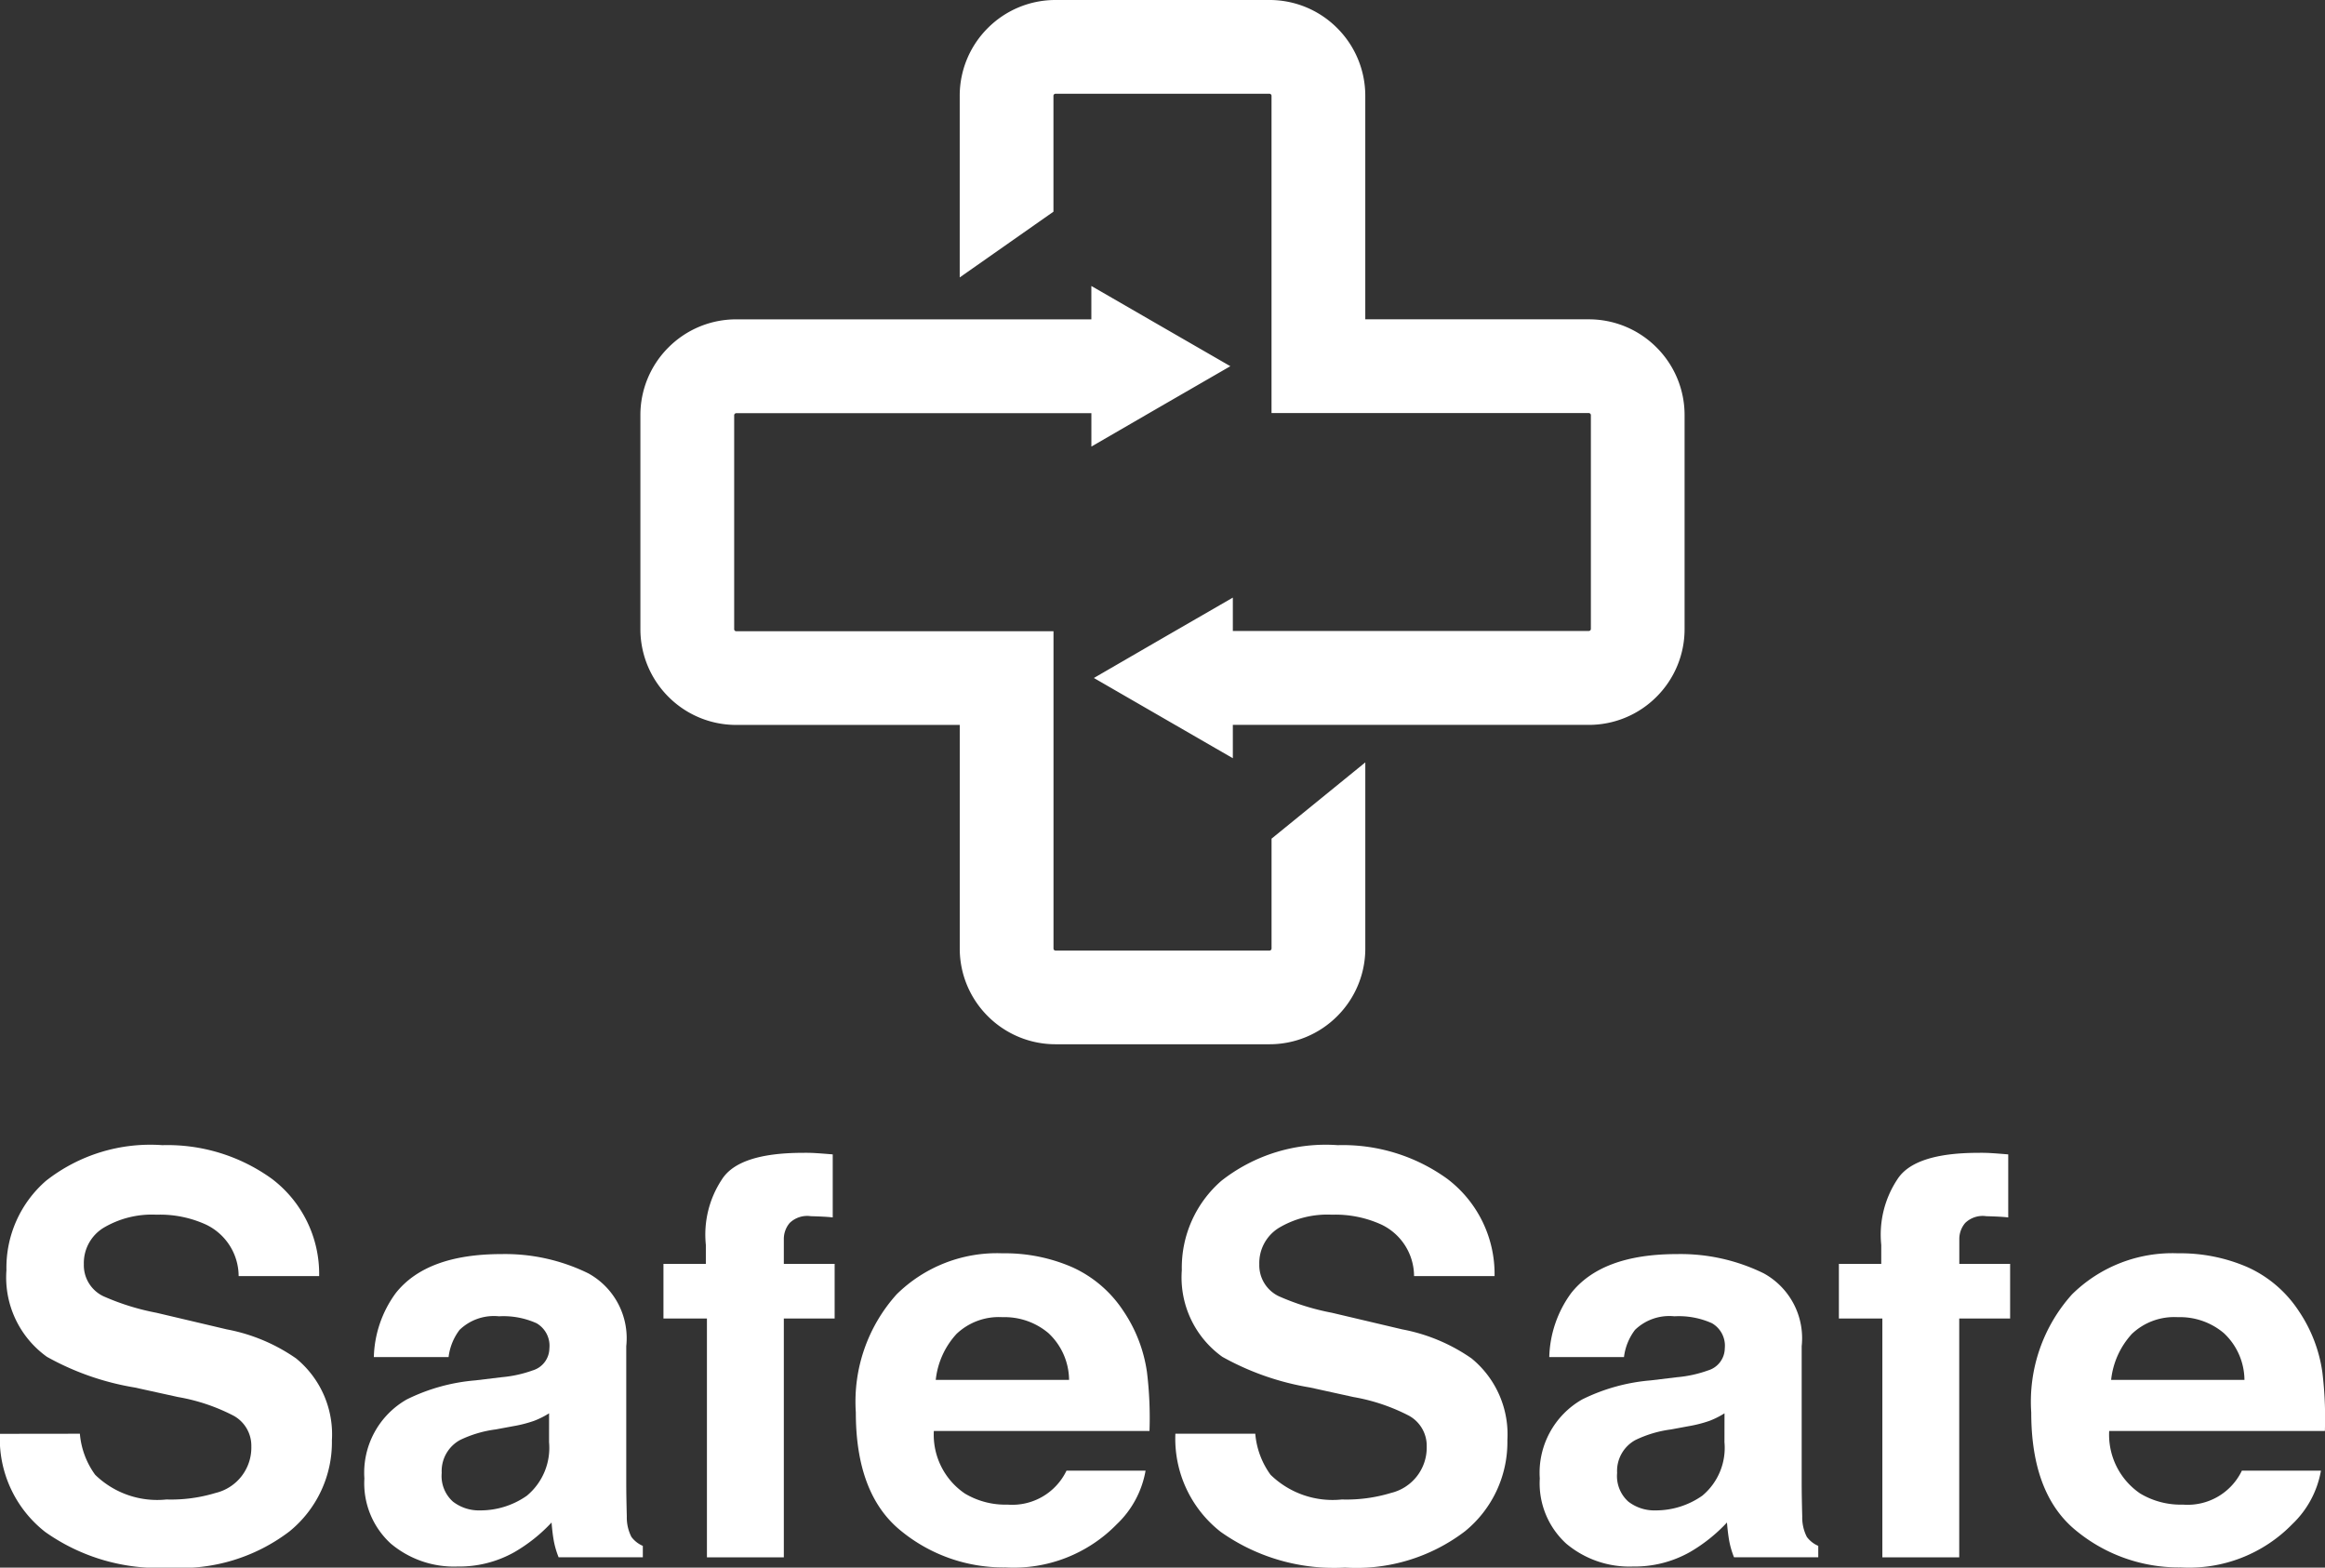 <svg id="Group_289" data-name="Group 289" xmlns="http://www.w3.org/2000/svg" width="92.424" height="62.317" viewBox="0 0 92.424 62.317">
  <rect x="0" y="0" width="92.424" height="62.317" fill="#333333" stroke="none"/>
  <g id="Group_287" data-name="Group 287" transform="translate(25.458)">
    <path id="Path_81" data-name="Path 81" d="M167.452-37.031l-2.762,1.595-2.762,1.6v-1.327H147.806a.078.078,0,0,0-.053.025.079.079,0,0,0-.025.053v8.512a.08.08,0,0,0,.025.054.077.077,0,0,0,.053.024h12.616v12.616a.079.079,0,0,0,.024.054.081.081,0,0,0,.054.024h8.512a.077.077,0,0,0,.053-.024.078.078,0,0,0,.025-.054v-4.371l3.727-3.032v7.4a3.794,3.794,0,0,1-1.117,2.689,3.794,3.794,0,0,1-2.688,1.116H160.5a3.8,3.8,0,0,1-2.689-1.116,3.793,3.793,0,0,1-1.116-2.689v-8.889h-8.889a3.794,3.794,0,0,1-2.689-1.116A3.8,3.8,0,0,1,144-26.577v-8.512a3.792,3.792,0,0,1,1.116-2.688,3.794,3.794,0,0,1,2.689-1.116h14.122V-40.22l2.762,1.595Z" transform="translate(-144.001 51.588)" fill="#fff" fill-rule="evenodd"/>
    <path id="Path_82" data-name="Path 82" d="M168.676-51.29v-7.223a3.794,3.794,0,0,1,1.116-2.689,3.794,3.794,0,0,1,2.689-1.116h8.512a3.792,3.792,0,0,1,2.688,1.116,3.8,3.8,0,0,1,1.117,2.689v8.889h8.889a3.793,3.793,0,0,1,2.688,1.116,3.792,3.792,0,0,1,1.116,2.688v8.512a3.793,3.793,0,0,1-1.116,2.689,3.793,3.793,0,0,1-2.688,1.116H179.533v1.326l-2.762-1.595-2.762-1.595,2.762-1.6,2.762-1.595v1.326h14.154a.078.078,0,0,0,.054-.024.08.08,0,0,0,.025-.054V-45.82a.079.079,0,0,0-.025-.053.079.079,0,0,0-.054-.025H181.071V-58.513a.08.08,0,0,0-.025-.054.077.077,0,0,0-.054-.024h-8.512a.079.079,0,0,0-.054.024.081.081,0,0,0-.024.054v4.61Z" transform="translate(-155.983 62.318)" fill="#fff" fill-rule="evenodd"/>
  </g>
  <g id="Group_288" data-name="Group 288" transform="translate(0 45.522)">
    <path id="Path_83" data-name="Path 83" d="M97.688,37.645a3.236,3.236,0,0,0,.607,1.631,3.531,3.531,0,0,0,2.834.983A6.1,6.1,0,0,0,103.081,40a1.853,1.853,0,0,0,1.423-1.847,1.362,1.362,0,0,0-.7-1.221,7.578,7.578,0,0,0-2.21-.745l-1.724-.379a10.723,10.723,0,0,1-3.491-1.22,3.881,3.881,0,0,1-1.61-3.446,4.575,4.575,0,0,1,1.575-3.553,6.712,6.712,0,0,1,4.625-1.415,7.09,7.09,0,0,1,4.346,1.334A4.741,4.741,0,0,1,107.2,31.38h-3.2a2.279,2.279,0,0,0-1.285-2.042,4.4,4.4,0,0,0-1.982-.4,3.769,3.769,0,0,0-2.1.519,1.641,1.641,0,0,0-.787,1.448,1.365,1.365,0,0,0,.775,1.274,9.635,9.635,0,0,0,2.115.659l2.794.659a7.116,7.116,0,0,1,2.754,1.155,3.9,3.9,0,0,1,1.423,3.252,4.569,4.569,0,0,1-1.687,3.624,7.12,7.12,0,0,1-4.765,1.441,7.79,7.79,0,0,1-4.946-1.42,4.7,4.7,0,0,1-1.8-3.9Z" transform="translate(-94.513 -26.174)" fill="#fff"/>
    <path id="Path_84" data-name="Path 84" d="M128.13,39.487a4.877,4.877,0,0,0,1.23-.27.926.926,0,0,0,.664-.875,1.032,1.032,0,0,0-.51-1,3.208,3.208,0,0,0-1.494-.276,1.964,1.964,0,0,0-1.566.54,2.227,2.227,0,0,0-.437,1.08h-2.971a4.5,4.5,0,0,1,.868-2.538q1.226-1.555,4.209-1.555a7.509,7.509,0,0,1,3.449.766,2.941,2.941,0,0,1,1.508,2.895v5.4q0,.563.022,1.361a1.706,1.706,0,0,0,.183.821,1.115,1.115,0,0,0,.454.356v.453h-3.348a3.426,3.426,0,0,1-.194-.669c-.037-.209-.065-.447-.086-.713a6.387,6.387,0,0,1-1.477,1.178,4.469,4.469,0,0,1-2.26.572,3.9,3.9,0,0,1-2.656-.913,3.245,3.245,0,0,1-1.048-2.586,3.353,3.353,0,0,1,1.687-3.144,7.528,7.528,0,0,1,2.72-.756Zm1.882,1.436a3.36,3.36,0,0,1-.6.3,5.1,5.1,0,0,1-.826.211l-.7.13a4.6,4.6,0,0,0-1.415.421,1.406,1.406,0,0,0-.727,1.307,1.366,1.366,0,0,0,.444,1.139,1.689,1.689,0,0,0,1.081.351,3.214,3.214,0,0,0,1.859-.583,2.471,2.471,0,0,0,.883-2.128Z" transform="translate(-108.185 -30.263)" fill="#fff"/>
    <path id="Path_85" data-name="Path 85" d="M151.865,26.778q.238.015.648.049v2.506q-.259-.033-.869-.049a1,1,0,0,0-.843.27.981.981,0,0,0-.232.632v.994h2.02v2.171h-2.02v9.494h-3.057V33.351h-1.728V31.18h1.685v-.756a3.975,3.975,0,0,1,.637-2.6q.67-1.059,3.229-1.059C151.531,26.762,151.708,26.767,151.865,26.778Z" transform="translate(-119.41 -26.46)" fill="#fff"/>
    <path id="Path_86" data-name="Path 86" d="M169.251,35.083a4.784,4.784,0,0,1,2.034,1.741,5.782,5.782,0,0,1,.938,2.434,15.02,15.02,0,0,1,.1,2.336H163.75a2.824,2.824,0,0,0,1.231,2.485,3.131,3.131,0,0,0,1.7.442,2.392,2.392,0,0,0,2.343-1.35h3.143a3.848,3.848,0,0,1-1.142,2.128,5.722,5.722,0,0,1-4.429,1.718,6.419,6.419,0,0,1-4.147-1.449q-1.8-1.448-1.8-4.713a6.374,6.374,0,0,1,1.622-4.692,5.676,5.676,0,0,1,4.209-1.632A6.7,6.7,0,0,1,169.251,35.083Zm-4.605,2.659a3.2,3.2,0,0,0-.82,1.822h5.3a2.573,2.573,0,0,0-.82-1.86,2.7,2.7,0,0,0-1.826-.634A2.441,2.441,0,0,0,164.646,37.741Z" transform="translate(-126.628 -30.232)" fill="#fff"/>
    <path id="Path_87" data-name="Path 87" d="M188.518,37.645a3.231,3.231,0,0,0,.607,1.631,3.532,3.532,0,0,0,2.834.983A6.1,6.1,0,0,0,193.91,40a1.853,1.853,0,0,0,1.423-1.847,1.362,1.362,0,0,0-.7-1.221,7.577,7.577,0,0,0-2.21-.745l-1.724-.379a10.719,10.719,0,0,1-3.491-1.22,3.881,3.881,0,0,1-1.61-3.446,4.575,4.575,0,0,1,1.575-3.553,6.71,6.71,0,0,1,4.625-1.415,7.09,7.09,0,0,1,4.346,1.334,4.74,4.74,0,0,1,1.886,3.872h-3.2a2.278,2.278,0,0,0-1.284-2.042,4.406,4.406,0,0,0-1.982-.4,3.773,3.773,0,0,0-2.1.519,1.641,1.641,0,0,0-.786,1.448,1.364,1.364,0,0,0,.775,1.274,9.652,9.652,0,0,0,2.116.659l2.793.659a7.113,7.113,0,0,1,2.754,1.155A3.9,3.9,0,0,1,198.54,37.9a4.568,4.568,0,0,1-1.687,3.624,7.118,7.118,0,0,1-4.765,1.441,7.791,7.791,0,0,1-4.946-1.42,4.7,4.7,0,0,1-1.8-3.9Z" transform="translate(-138.618 -26.174)" fill="#fff"/>
    <path id="Path_88" data-name="Path 88" d="M218.96,39.487a4.866,4.866,0,0,0,1.229-.27.926.926,0,0,0,.664-.875,1.033,1.033,0,0,0-.509-1,3.208,3.208,0,0,0-1.494-.276,1.963,1.963,0,0,0-1.566.54,2.232,2.232,0,0,0-.438,1.08h-2.97a4.5,4.5,0,0,1,.867-2.538q1.226-1.555,4.21-1.555a7.509,7.509,0,0,1,3.449.766,2.941,2.941,0,0,1,1.508,2.895v5.4q0,.563.022,1.361a1.707,1.707,0,0,0,.183.821,1.108,1.108,0,0,0,.454.356v.453H221.22a3.425,3.425,0,0,1-.194-.669q-.054-.314-.086-.713a6.386,6.386,0,0,1-1.477,1.178,4.469,4.469,0,0,1-2.259.572,3.9,3.9,0,0,1-2.657-.913,3.247,3.247,0,0,1-1.048-2.586,3.353,3.353,0,0,1,1.687-3.144,7.528,7.528,0,0,1,2.72-.756Zm1.882,1.436a3.376,3.376,0,0,1-.6.3,5.093,5.093,0,0,1-.827.211l-.7.13a4.587,4.587,0,0,0-1.415.421,1.4,1.4,0,0,0-.727,1.307,1.366,1.366,0,0,0,.444,1.139,1.687,1.687,0,0,0,1.081.351,3.216,3.216,0,0,0,1.859-.583,2.472,2.472,0,0,0,.883-2.128Z" transform="translate(-152.289 -30.263)" fill="#fff"/>
    <path id="Path_89" data-name="Path 89" d="M242.7,26.778q.237.015.648.049v2.506q-.259-.033-.87-.049a1,1,0,0,0-.842.27.982.982,0,0,0-.233.632v.994h2.02v2.171H241.4v9.494h-3.056V33.351h-1.728V31.18H238.3v-.756a3.978,3.978,0,0,1,.637-2.6q.67-1.059,3.23-1.059C242.362,26.762,242.538,26.767,242.7,26.778Z" transform="translate(-163.516 -26.46)" fill="#fff"/>
    <path id="Path_90" data-name="Path 90" d="M260.08,35.083a4.787,4.787,0,0,1,2.034,1.741,5.781,5.781,0,0,1,.938,2.434,15.02,15.02,0,0,1,.1,2.336h-8.574a2.825,2.825,0,0,0,1.232,2.485,3.13,3.13,0,0,0,1.7.442,2.391,2.391,0,0,0,2.343-1.35h3.143a3.847,3.847,0,0,1-1.141,2.128,5.722,5.722,0,0,1-4.429,1.718,6.418,6.418,0,0,1-4.147-1.449q-1.8-1.448-1.8-4.713a6.376,6.376,0,0,1,1.622-4.692,5.677,5.677,0,0,1,4.21-1.632A6.7,6.7,0,0,1,260.08,35.083Zm-4.606,2.659a3.2,3.2,0,0,0-.819,1.822h5.3a2.571,2.571,0,0,0-.819-1.86,2.7,2.7,0,0,0-1.826-.634A2.442,2.442,0,0,0,255.474,37.741Z" transform="translate(-170.733 -30.232)" fill="#fff"/>
  </g>
</svg>
